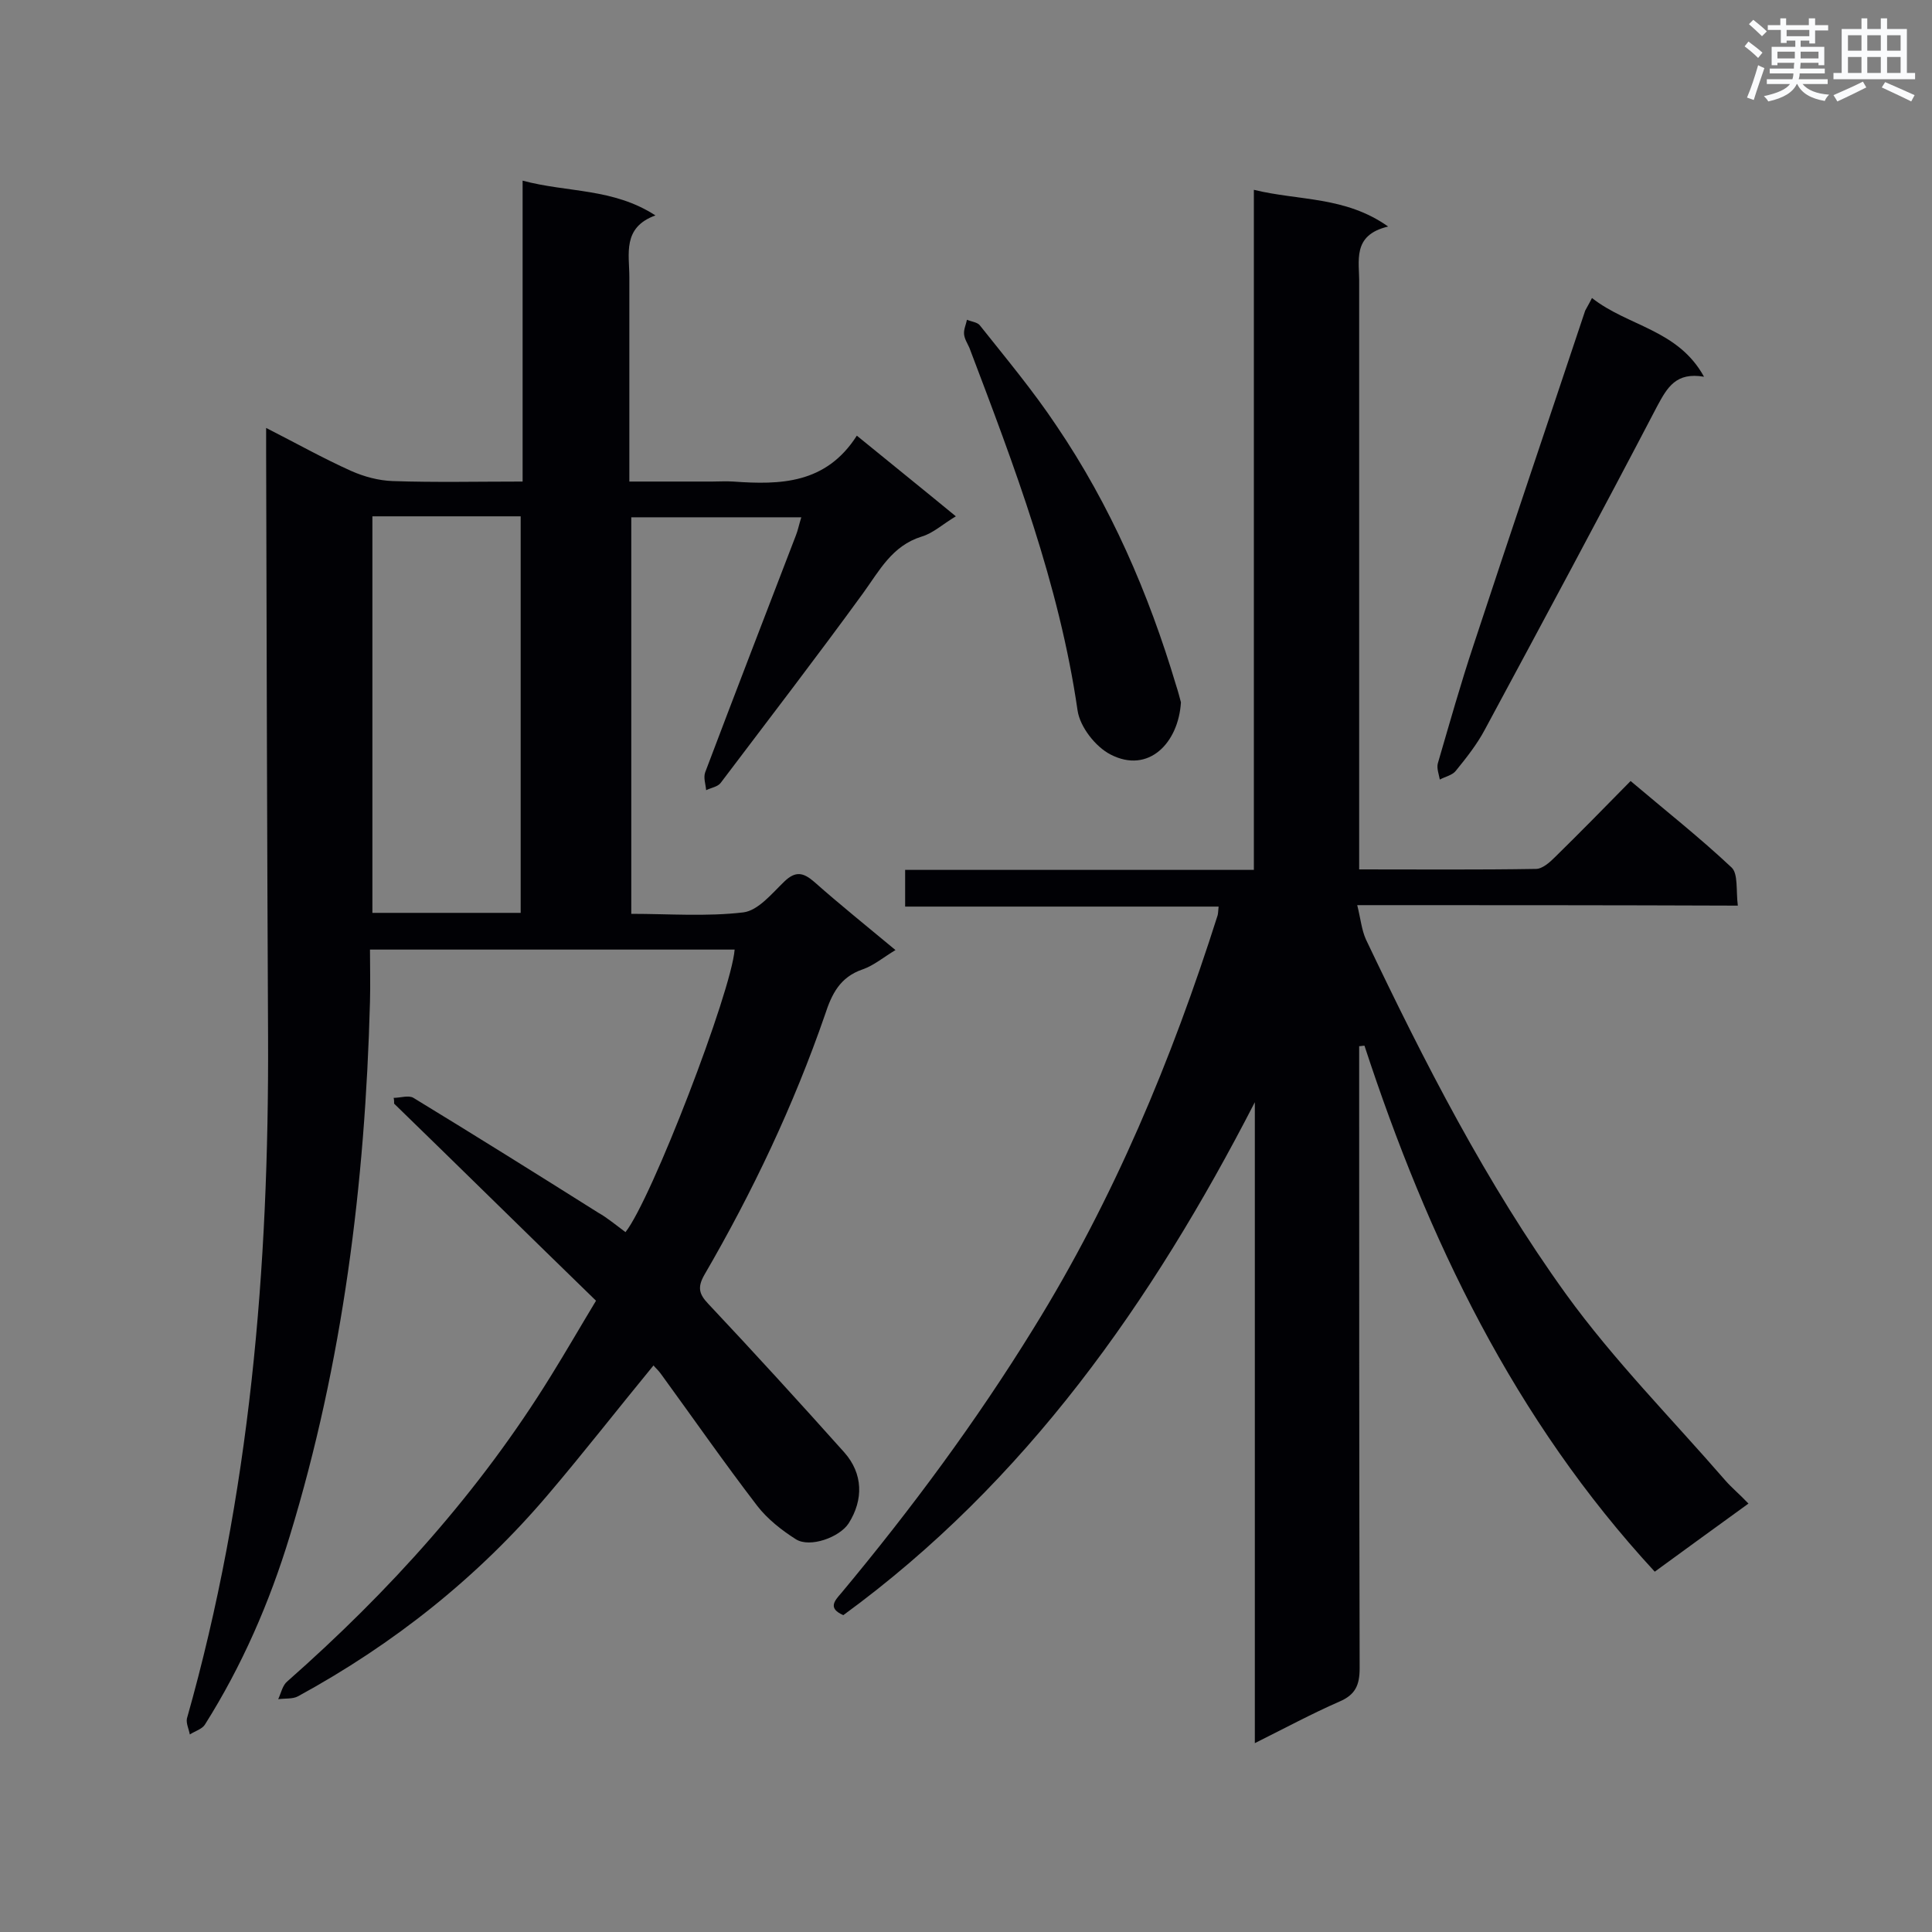 <svg enable-background="new 0 0 400 400" viewBox="0 0 400 400" xmlns="http://www.w3.org/2000/svg"><rect x="0" y="0" width="400" height="400" fill="#808080" stroke="none"/><g fill="#010105"><path d="m129.5 255.1c5.4-6.8 21.9-49.7 22.6-58.5-24.9 0-49.8 0-75.5 0 0 3.7.1 7.2 0 10.8-1 37.6-5.6 74.6-16.6 110.6-4.2 13.8-9.9 26.9-17.6 39.1-.6.9-2 1.3-3.1 2-.2-1.1-.8-2.3-.6-3.3 13.1-46.2 17-93.4 16.8-141.1-.2-40.3-.3-80.6-.4-121 0-1.4 0-2.8 0-5.1 6.3 3.2 11.8 6.3 17.6 8.9 2.7 1.2 5.7 2 8.6 2.1 8.8.3 17.6.1 26.9.1 0-20.8 0-41.2 0-62.3 9.3 2.5 18.7 1.5 27.5 7.2-6.9 2.5-5.4 8-5.4 12.8v42.3h17.1c1.5 0 2.9-.1 4.4 0 9.8.7 19.2.5 25.6-9.5 7.1 5.8 13.7 11.1 20.5 16.7-2.7 1.6-4.7 3.5-7.1 4.2-6.1 1.9-8.7 7-12.1 11.7-9.6 13.2-19.6 26.2-29.5 39.3-.6.8-2 1-3 1.5-.1-1.2-.6-2.6-.2-3.7 6.2-16.4 12.5-32.7 18.8-49.1.4-1 .6-2.1 1.1-3.7-11.9 0-23.4 0-35.2 0v82.1c7.7 0 15.6.6 23.2-.3 3.1-.4 5.9-3.9 8.5-6.4 2.3-2.2 3.9-1.9 6.2.1 5.3 4.7 10.8 9.1 16.8 14.1-2.5 1.5-4.5 3.2-6.8 4-4.7 1.6-6.4 5.1-7.8 9.4-6.5 18.8-15 36.7-25 53.9-1.4 2.5-1.1 3.9.8 5.9 9.5 10.1 18.9 20.4 28.2 30.8 3.9 4.4 4 9.8.9 14.7-1.9 2.9-8 5.1-10.9 3.3-3-1.9-5.9-4.2-8-6.9-6.9-9-13.3-18.2-20-27.4-.5-.7-1.1-1.2-1.5-1.7-7.4 9-14.4 18-21.8 26.7-14.6 17.2-32 31-51.8 41.8-1.1.6-2.7.4-4.1.6.6-1.3.9-2.9 1.9-3.7 21.1-18.6 39.8-39.3 54.6-63.3 3.1-5 6.1-10.2 9.3-15.5-14.1-13.7-27.9-27.3-41.8-40.8 0-.4 0-.8-.1-1.2 1.4 0 3.1-.6 4.1 0 12.8 7.8 25.6 15.8 38.3 23.8 1.8 1 3.7 2.6 5.6 4zm-21.7-66.1c0-27.5 0-54.8 0-82.1-10.4 0-20.5 0-30.7 0v82.1z"/><path d="m281 187.4c.7 2.8.9 5.1 1.8 7.1 12.1 25.4 24.9 50.5 41.4 73.4 9.9 13.7 21.9 25.8 33 38.6 1.3 1.5 2.9 2.8 4.8 4.8-6.6 4.8-13 9.4-19.4 14.1-29.1-31.5-47-68.9-60.1-108.9-.4 0-.7.1-1.1.1v4.3c0 41.5 0 83 .1 124.5 0 3.5-.9 5.5-4.2 6.9-5.7 2.5-11.1 5.4-17.5 8.6 0-44.8 0-88.7 0-132.7-21.3 41.4-47.4 78.6-85.2 106.2-3.2-1.4-1.9-2.9-.4-4.6 14.5-17.4 27.9-35.5 39.8-54.8 16.6-26.8 28.6-55.6 38.1-85.5.1-.4.1-.8.2-1.8-21.6 0-43.1 0-64.9 0 0-2.7 0-5 0-7.6h72.2c0-46.9 0-93.3 0-140.8 9.4 2.3 18.9 1.3 27.8 7.6-7.6 1.8-5.9 7.2-6 11.8v115.8 5.5c12.6 0 24.6.1 36.6-.1 1.3 0 2.8-1.3 3.9-2.4 5.2-5.1 10.2-10.2 15.7-15.8 7.2 6.1 14.3 11.7 20.9 17.9 1.4 1.3.9 4.8 1.3 7.9-26.3-.1-52.1-.1-78.8-.1z"/><path d="m329.6 61.7c7.5 5.9 17.8 6.5 23.2 16.3-5.8-1-7.6 2.2-9.7 6.1-11.7 22.4-23.7 44.7-35.7 67-1.6 3-3.8 5.8-6 8.5-.7.9-2.2 1.2-3.3 1.8-.2-1.1-.7-2.4-.4-3.4 2.4-8.2 4.7-16.4 7.4-24.5 7.6-23.1 15.4-46.1 23.1-69.2.3-.6.7-1.2 1.4-2.6z"/><path d="m244.5 145.4c-.5 8.4-6.7 14.9-14.6 10.8-3.1-1.6-6.3-5.7-6.8-9.1-3.8-26.2-13.1-50.6-22.4-75.1-.4-.9-1-1.8-1.1-2.8s.4-2 .6-3c.9.4 2.2.5 2.7 1.2 5.4 6.8 11 13.5 15.8 20.7 11.2 16.5 19.1 34.7 24.8 53.8.4 1.2.7 2.4 1 3.5z"/></g><path d="m361.2 9.6.8-1c.9.7 1.9 1.4 2.9 2.3l-.9 1.1c-1-1-2-1.8-2.8-2.4zm.5 10.6c.9-2.1 1.6-4.3 2.3-6.7.4.2.8.4 1.3.6-.7 2.1-1.5 4.3-2.2 6.6zm.4-15.2.9-.9c1 .8 2 1.6 2.8 2.4l-1 1c-.9-.9-1.8-1.7-2.7-2.5zm12.5-1.2h1.2v1.4h2.7v1.1h-2.7v2.7h-1.2v-.6h-1.8v1.3h4.9v3.8h-1.2v-.5h-3.7c0 .4-.1.9-.1 1.2h5.1v1h-5.2c0 .5-.1.9-.2 1.2h6v1h-5.2c1.1 1.3 2.9 2 5.5 2.2-.4.4-.7.8-.9 1.3-2.9-.5-4.8-1.6-5.7-3.5h-.1c-.8 1.7-2.7 2.9-5.9 3.6-.2-.4-.6-.8-.9-1.1 2.8-.6 4.6-1.4 5.4-2.5h-4.8v-1h5.3c.1-.3.2-.7.2-1.2h-4.9v-1h5c0-.4 0-.8.1-1.2h-3.5v.5h-1.2v-3.8h4.9v-1.3h-1.8v.5h-1.2v-2.7h-2.7v-1h2.6v-1.4h1.2v1.4h4.7v-1.4zm-6.6 8.3h3.6c0-.4 0-.9 0-1.4h-3.6zm1.9-4.6h4.7v-1.3h-4.7zm6.6 3.2h-3.7v1.4h3.7z" fill="#fafbfc"/><path d="m385.3 3.8h1.3v2.2h2.8v-2.2h1.3v2.2h4.1v9.1h1.7v1.3h-16.9v-1.3h1.7v-9.1h4.1v-2.2zm.4 13.1.7 1.2c-1.8.9-3.8 1.9-6 2.9-.2-.4-.5-.8-.8-1.3 2.3-1 4.3-1.9 6.1-2.8zm-3.1-6.4h2.8v-3.2h-2.8zm0 4.6h2.8v-3.3h-2.8zm4-4.6h2.8v-3.2h-2.8zm0 4.6h2.8v-3.3h-2.8zm3.7 1.9c2.1.9 4.1 1.8 6.1 2.7l-.7 1.3c-2.2-1.1-4.2-2-6.1-2.9zm3.2-9.7h-2.8v3.2h2.8zm-2.8 7.8h2.8v-3.3h-2.8z" fill="#fafbfc"/></svg>